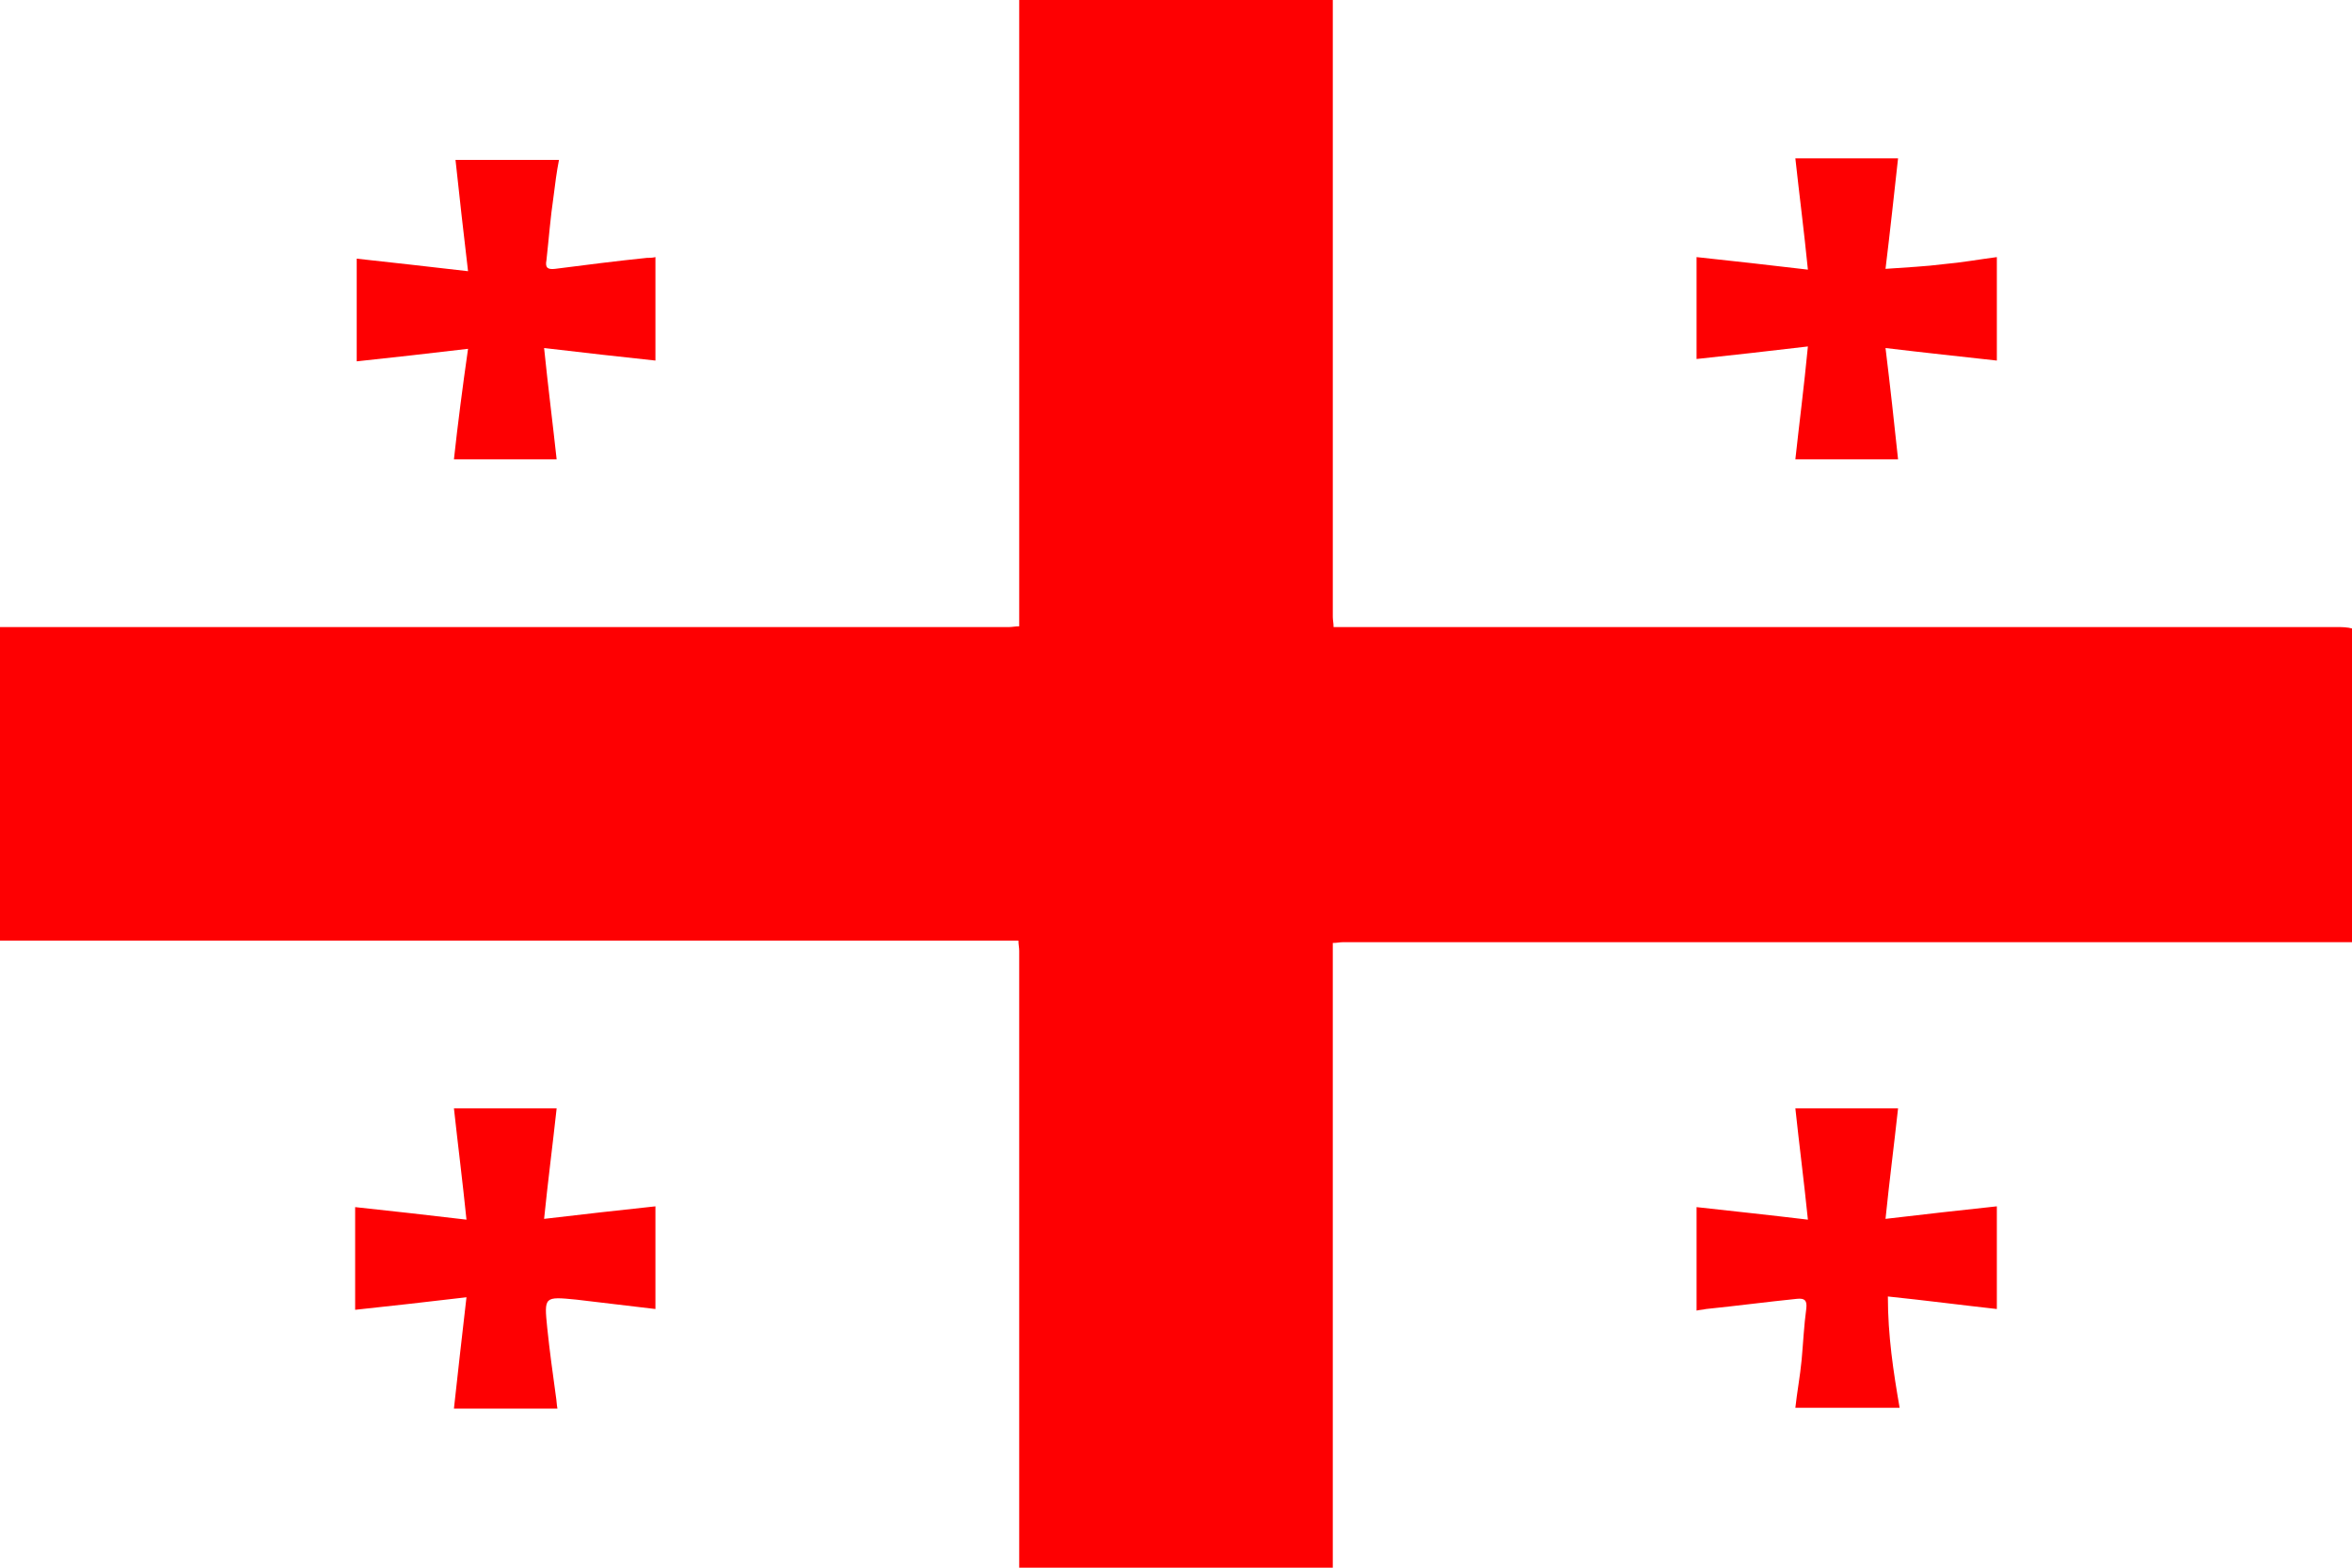 <?xml version="1.0" encoding="utf-8"?>
<!-- Generator: Adobe Illustrator 24.0.2, SVG Export Plug-In . SVG Version: 6.00 Build 0)  -->
<svg version="1.1" id="Слой_1" xmlns="http://www.w3.org/2000/svg" xmlns:xlink="http://www.w3.org/1999/xlink" x="0px" y="0px"
	 viewBox="0 0 300 200" style="enable-background:new 0 0 300 200;" xml:space="preserve">
<style type="text/css">
	.st0{fill:#FFFFFF;}
	.st1{fill:#FE0002;}
</style>
<rect class="st0" width="300" height="200"/>
<g>
	<g>
		<path class="st1" d="M298.1,80c-42.1,0-84.2,0-126.4,0c-0.5,0-1,0-1.6,0c0-0.5-0.1-0.9-0.1-1.3c0-26.1,0-52.2,0-78.3
			c0-0.1,0-0.3,0-0.4c-13.3,0-26.7,0-40,0c0,16,0,31.9,0,47.9c0,10.1,0,20.2,0,30.3c0,0.5,0,1.1,0,1.7c-0.5,0-0.9,0.1-1.3,0.1
			C86,80,43.3,80,0.6,80c-0.2,0-0.4,0-0.6,0c0,13.3,0,26.7,0,40c0.6,0,1.1,0,1.7,0c42.2,0,84.4,0,126.6,0c0.5,0,1,0,1.6,0
			c0,0.5,0.1,0.9,0.1,1.3c0,26.1,0,52.1,0,78.2c0,0.2,0,0.4,0,0.6c13.3,0,26.7,0,40,0c0-19.8,0-39.6,0-59.4c0-6.2,0-12.5,0-18.7
			c0-0.5,0-1.1,0-1.7c0.5,0,0.9-0.1,1.3-0.1c42.7,0,85.4,0,128.2,0c0.2,0,0.4,0,0.6,0c0-13.3,0-26.7,0-40
			C299.4,80,298.7,80,298.1,80z"/>
		<path class="st1" d="M71,141.4c-4.4,0-8.7,0-13.1,0c0.5,4.6,1.1,9.3,1.6,14.2c-5-0.6-9.6-1.1-14.2-1.6c0,4.4,0,8.8,0,13.1
			c4.6-0.5,9.2-1,14.2-1.6c-0.6,5.1-1.1,9.7-1.6,14.2c4.4,0,8.7,0,13.2,0c-0.1-0.5-0.1-1-0.2-1.6c-0.4-2.9-0.8-5.8-1.1-8.7
			c-0.4-4-0.4-4,3.7-3.6c3.3,0.4,6.7,0.8,10.1,1.2c0-4.4,0-8.8,0-13.1c-4.6,0.5-9.2,1-14.2,1.6C69.9,150.6,70.5,146,71,141.4z"/>
		<path class="st1" d="M229,58.6c4.4,0,8.8,0,13.1,0c-0.5-4.7-1-9.3-1.6-14.2c5,0.6,9.7,1.1,14.2,1.6c0-4.4,0-8.7,0-13.2
			c-2.3,0.3-4.5,0.7-6.8,0.9c-2.3,0.3-4.7,0.4-7.4,0.6c0.6-4.9,1.1-9.6,1.6-14.1c-4.4,0-8.8,0-13.1,0c0.5,4.6,1.1,9.2,1.6,14.2
			c-5-0.6-9.6-1.1-14.2-1.6c0,4.4,0,8.7,0,13c4.6-0.5,9.2-1,14.2-1.6C230.1,49.4,229.5,54,229,58.6z"/>
		<path class="st1" d="M242.1,141.4c-4.3,0-8.7,0-13.1,0c0.5,4.7,1.1,9.3,1.6,14.2c-5-0.6-9.7-1.1-14.2-1.6c0,4.4,0,8.7,0,13.2
			c0.4-0.1,0.8-0.1,1.2-0.2c3.9-0.4,7.7-0.9,11.6-1.3c1-0.1,1.3,0.2,1.2,1.2c-0.3,2.2-0.4,4.4-0.6,6.6c-0.2,2.1-0.6,4.2-0.8,6.1
			c4.5,0,8.9,0,13.3,0c-0.8-4.6-1.5-9.2-1.5-14.2c4.8,0.5,9.4,1.1,13.9,1.6c0-4.3,0-8.7,0-13.1c-4.6,0.5-9.2,1-14.2,1.6
			C241,150.6,241.6,146,242.1,141.4z"/>
		<path class="st1" d="M57.9,58.6c4.4,0,8.7,0,13.1,0c-0.5-4.6-1.1-9.3-1.6-14.2c5,0.6,9.6,1.1,14.2,1.6c0-4.4,0-8.7,0-13.2
			c-0.4,0.1-0.8,0.1-1.1,0.1c-3.9,0.4-7.8,0.9-11.7,1.4c-0.9,0.1-1.3-0.1-1.1-1.1c0.3-2.7,0.5-5.4,0.9-8.1c0.2-1.6,0.4-3.2,0.7-4.7
			c-4.5,0-8.9,0-13.2,0c0.5,4.6,1,9.2,1.6,14.2c-5.1-0.6-9.7-1.1-14.2-1.6c0,4.4,0,8.8,0,13.1c4.6-0.5,9.2-1,14.2-1.6
			C59,49.4,58.4,54,57.9,58.6z"/>
	</g>
</g>
</svg>
